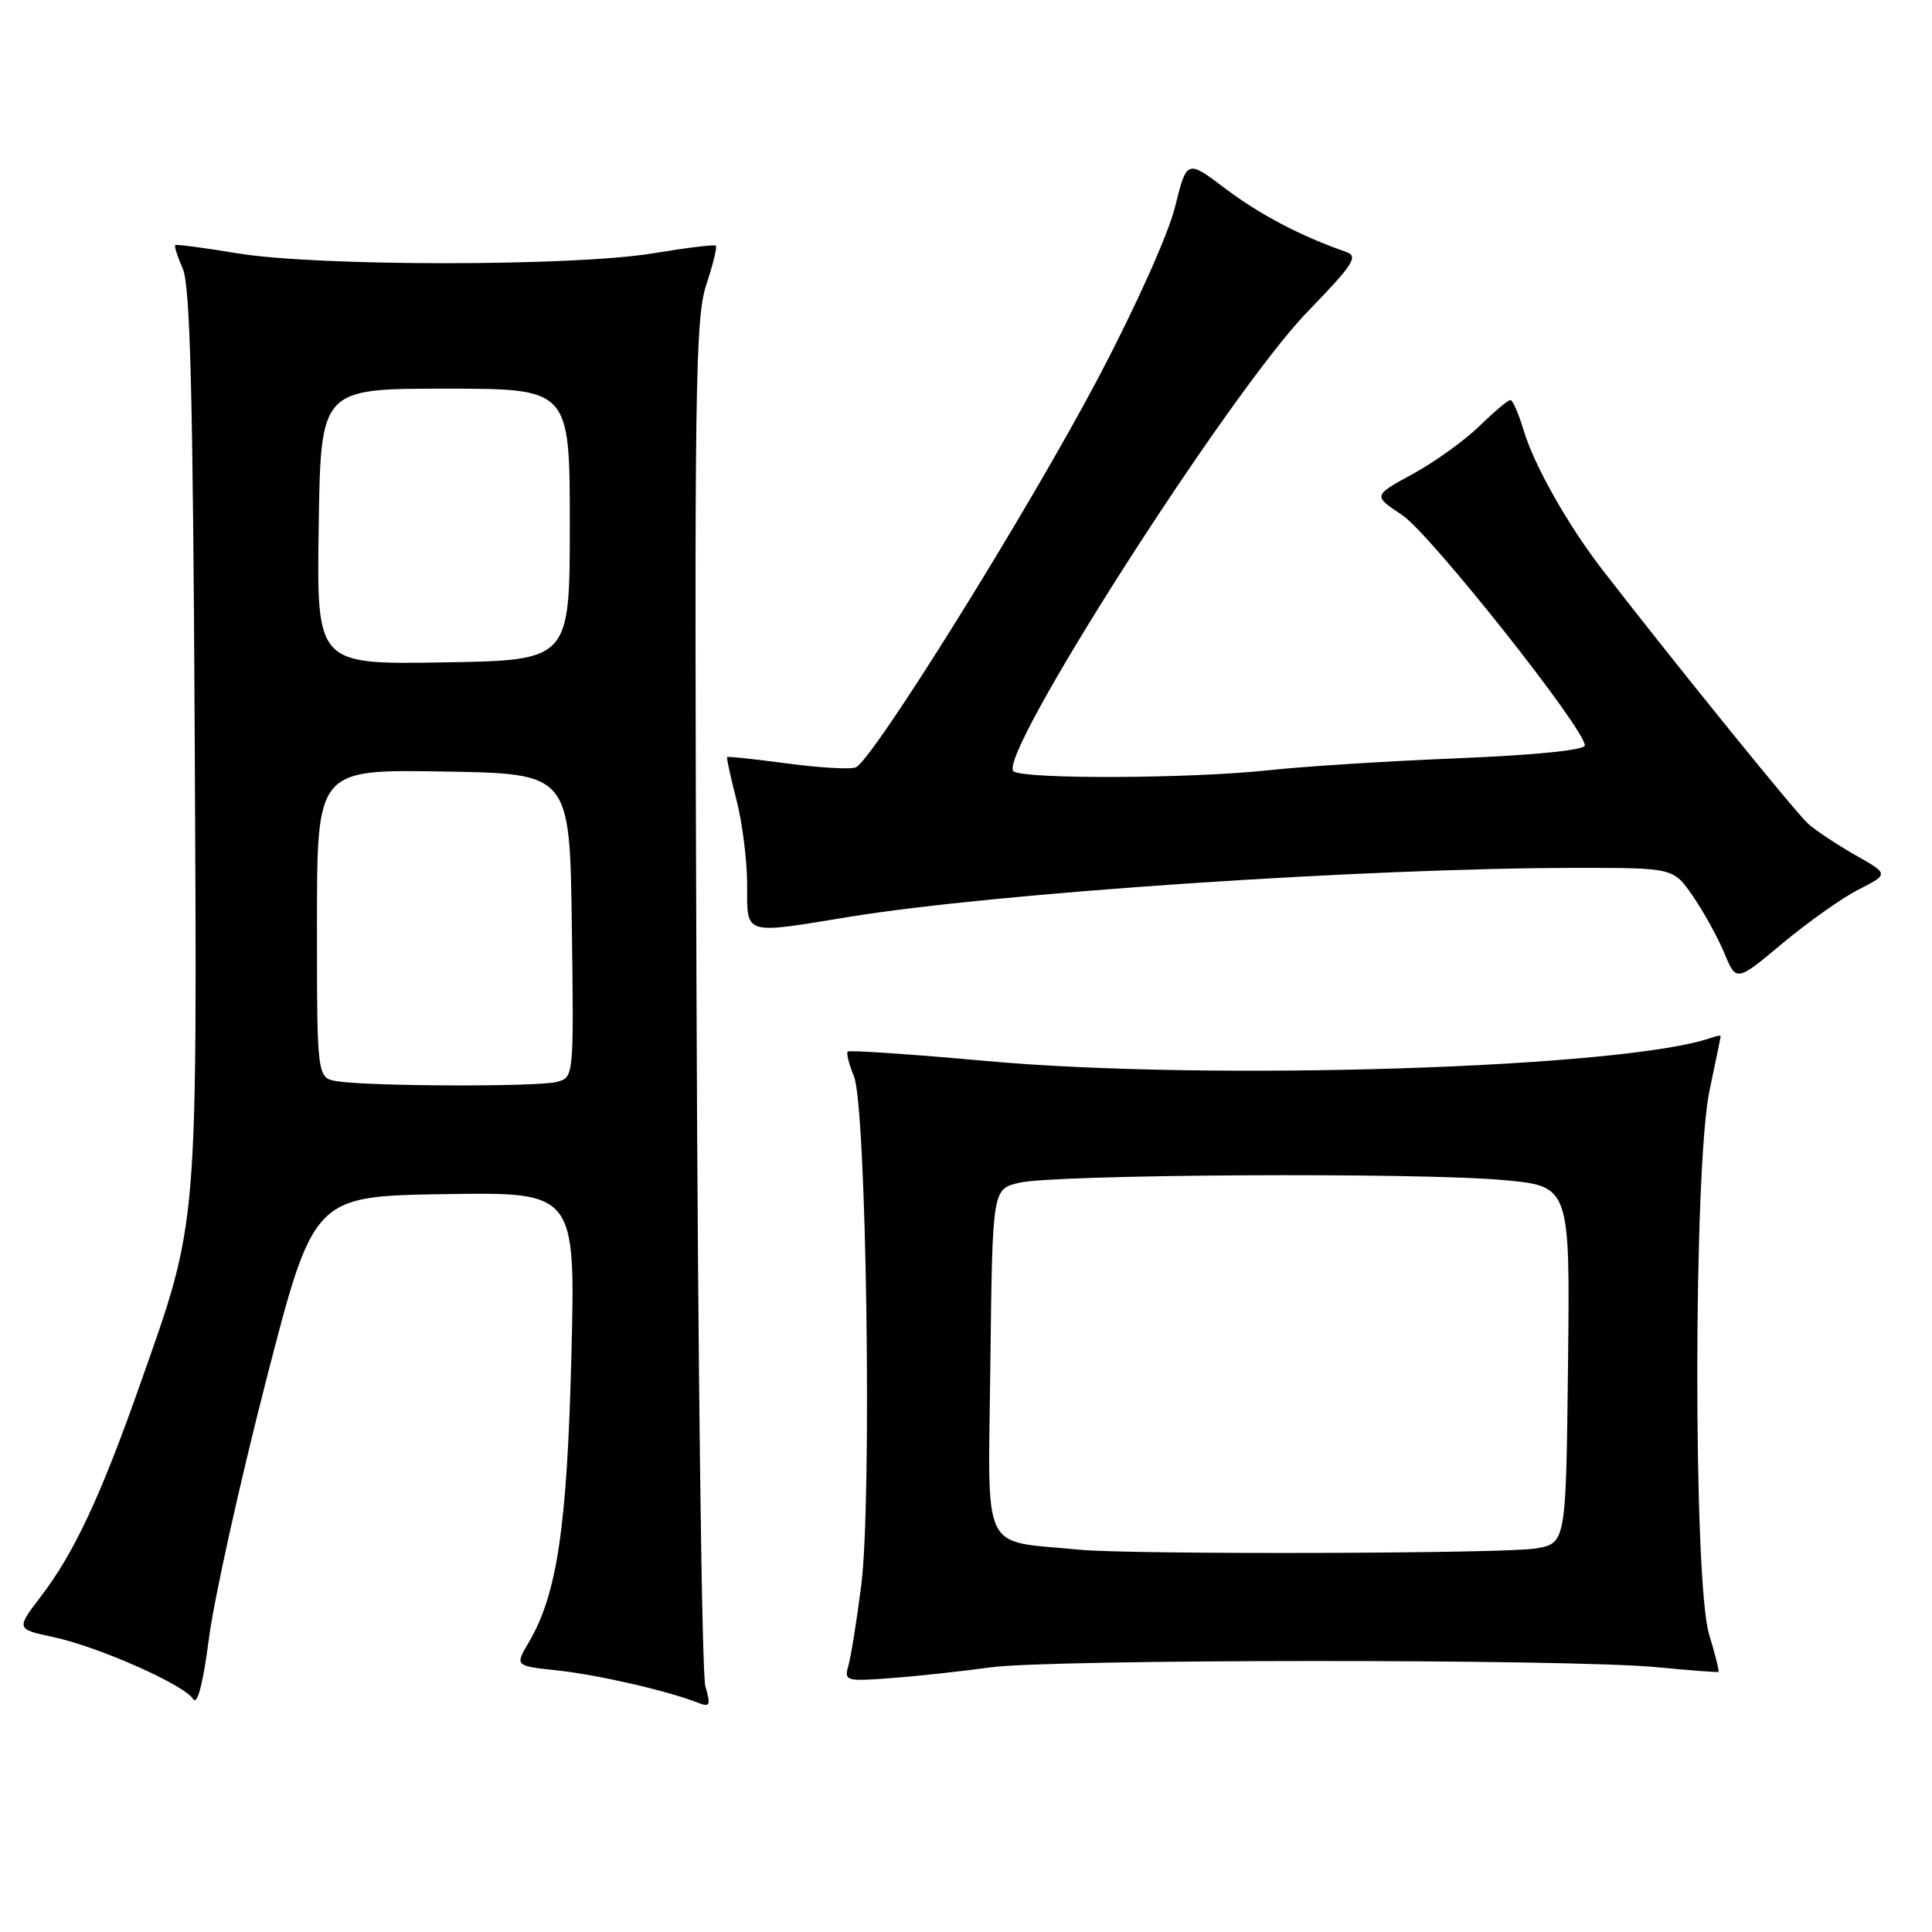 <?xml version="1.0" encoding="UTF-8" standalone="no"?>
<!DOCTYPE svg PUBLIC "-//W3C//DTD SVG 1.1//EN" "http://www.w3.org/Graphics/SVG/1.1/DTD/svg11.dtd" >
<svg xmlns="http://www.w3.org/2000/svg" xmlns:xlink="http://www.w3.org/1999/xlink" version="1.1" viewBox="0 0 256 256">
 <g >
 <path fill="currentColor"
d=" M 35.24 183.00 C 41.55 158.50 41.55 158.50 58.91 158.23 C 76.26 157.95 76.26 157.95 75.71 179.73 C 75.14 202.37 73.81 211.26 70.07 217.61 C 68.22 220.74 68.22 220.74 73.86 221.34 C 79.21 221.92 88.27 223.99 92.40 225.59 C 94.09 226.25 94.21 226.02 93.46 223.41 C 93.00 221.81 92.47 180.48 92.29 131.57 C 91.99 51.63 92.12 42.15 93.58 37.76 C 94.47 35.07 95.05 32.73 94.85 32.55 C 94.66 32.38 90.90 32.84 86.50 33.57 C 75.97 35.31 42.03 35.31 31.50 33.57 C 27.10 32.84 23.37 32.35 23.22 32.48 C 23.07 32.61 23.52 34.02 24.22 35.61 C 25.20 37.82 25.57 52.32 25.80 97.50 C 26.13 163.81 26.33 161.40 18.54 183.50 C 13.35 198.23 9.83 205.76 5.46 211.48 C 2.12 215.86 2.12 215.86 7.06 216.92 C 13.05 218.20 24.40 223.23 25.59 225.13 C 26.15 226.01 26.90 223.13 27.70 217.00 C 28.38 211.78 31.78 196.47 35.24 183.00 Z  M 131.19 220.94 C 139.11 219.83 207.98 219.80 219.50 220.91 C 223.90 221.33 227.60 221.61 227.71 221.54 C 227.83 221.47 227.27 219.22 226.46 216.54 C 224.35 209.53 224.39 154.53 226.52 144.50 C 227.33 140.65 228.00 137.40 228.00 137.28 C 228.00 137.16 227.44 137.26 226.75 137.51 C 215.41 141.52 160.35 143.28 130.60 140.58 C 120.76 139.69 112.54 139.13 112.33 139.34 C 112.12 139.55 112.49 141.02 113.15 142.61 C 114.81 146.59 115.56 198.80 114.12 210.05 C 113.53 214.70 112.76 219.47 112.43 220.66 C 111.83 222.75 112.03 222.81 118.16 222.35 C 121.65 222.09 127.51 221.45 131.19 220.94 Z  M 246.30 117.85 C 250.28 115.82 250.28 115.82 245.89 113.33 C 243.47 111.96 240.65 110.09 239.61 109.17 C 237.99 107.74 222.11 88.14 212.33 75.50 C 207.78 69.62 203.28 61.66 201.90 57.05 C 201.23 54.82 200.44 53.00 200.13 53.00 C 199.83 53.00 197.99 54.55 196.04 56.45 C 194.09 58.35 190.12 61.21 187.21 62.80 C 181.92 65.68 181.92 65.68 185.80 68.25 C 189.47 70.68 210.00 96.57 210.00 98.77 C 210.00 99.39 203.47 100.05 193.25 100.47 C 184.04 100.84 172.68 101.56 168.00 102.07 C 157.77 103.17 135.97 103.27 134.32 102.22 C 131.80 100.62 162.86 52.02 173.26 41.30 C 179.31 35.06 180.03 33.96 178.40 33.39 C 172.38 31.30 166.99 28.47 162.42 25.03 C 157.26 21.13 157.26 21.13 155.70 27.41 C 154.81 31.03 150.48 40.67 145.52 50.08 C 136.28 67.61 115.58 100.84 113.38 101.69 C 112.64 101.97 108.56 101.73 104.29 101.16 C 100.03 100.59 96.46 100.21 96.35 100.31 C 96.25 100.42 96.80 102.96 97.58 105.97 C 98.36 108.98 99.00 114.04 99.00 117.22 C 99.00 123.99 98.41 123.80 112.40 121.51 C 131.88 118.31 181.08 115.00 209.11 115.00 C 221.73 115.00 221.73 115.00 224.32 118.75 C 225.74 120.81 227.62 124.21 228.49 126.31 C 230.07 130.11 230.07 130.11 236.20 124.99 C 239.57 122.18 244.11 118.96 246.30 117.85 Z  M 44.75 143.28 C 42.00 142.87 42.00 142.87 42.00 122.41 C 42.00 101.95 42.00 101.95 58.75 102.23 C 75.50 102.50 75.50 102.50 75.77 122.63 C 76.04 142.76 76.04 142.76 73.77 143.36 C 71.31 144.02 49.23 143.96 44.75 143.28 Z  M 42.23 69.77 C 42.50 51.50 42.50 51.50 59.00 51.50 C 75.50 51.50 75.50 51.50 75.50 69.50 C 75.50 87.50 75.50 87.50 58.73 87.77 C 41.95 88.05 41.95 88.05 42.23 69.77 Z  M 143.00 205.34 C 129.79 204.04 130.93 206.44 131.23 180.73 C 131.50 157.58 131.50 157.58 135.00 156.73 C 139.61 155.60 188.06 155.33 199.27 156.37 C 208.04 157.18 208.04 157.18 207.77 180.82 C 207.50 204.47 207.50 204.47 203.50 205.18 C 199.56 205.87 149.82 206.01 143.00 205.34 Z "/>
</g>
</svg>